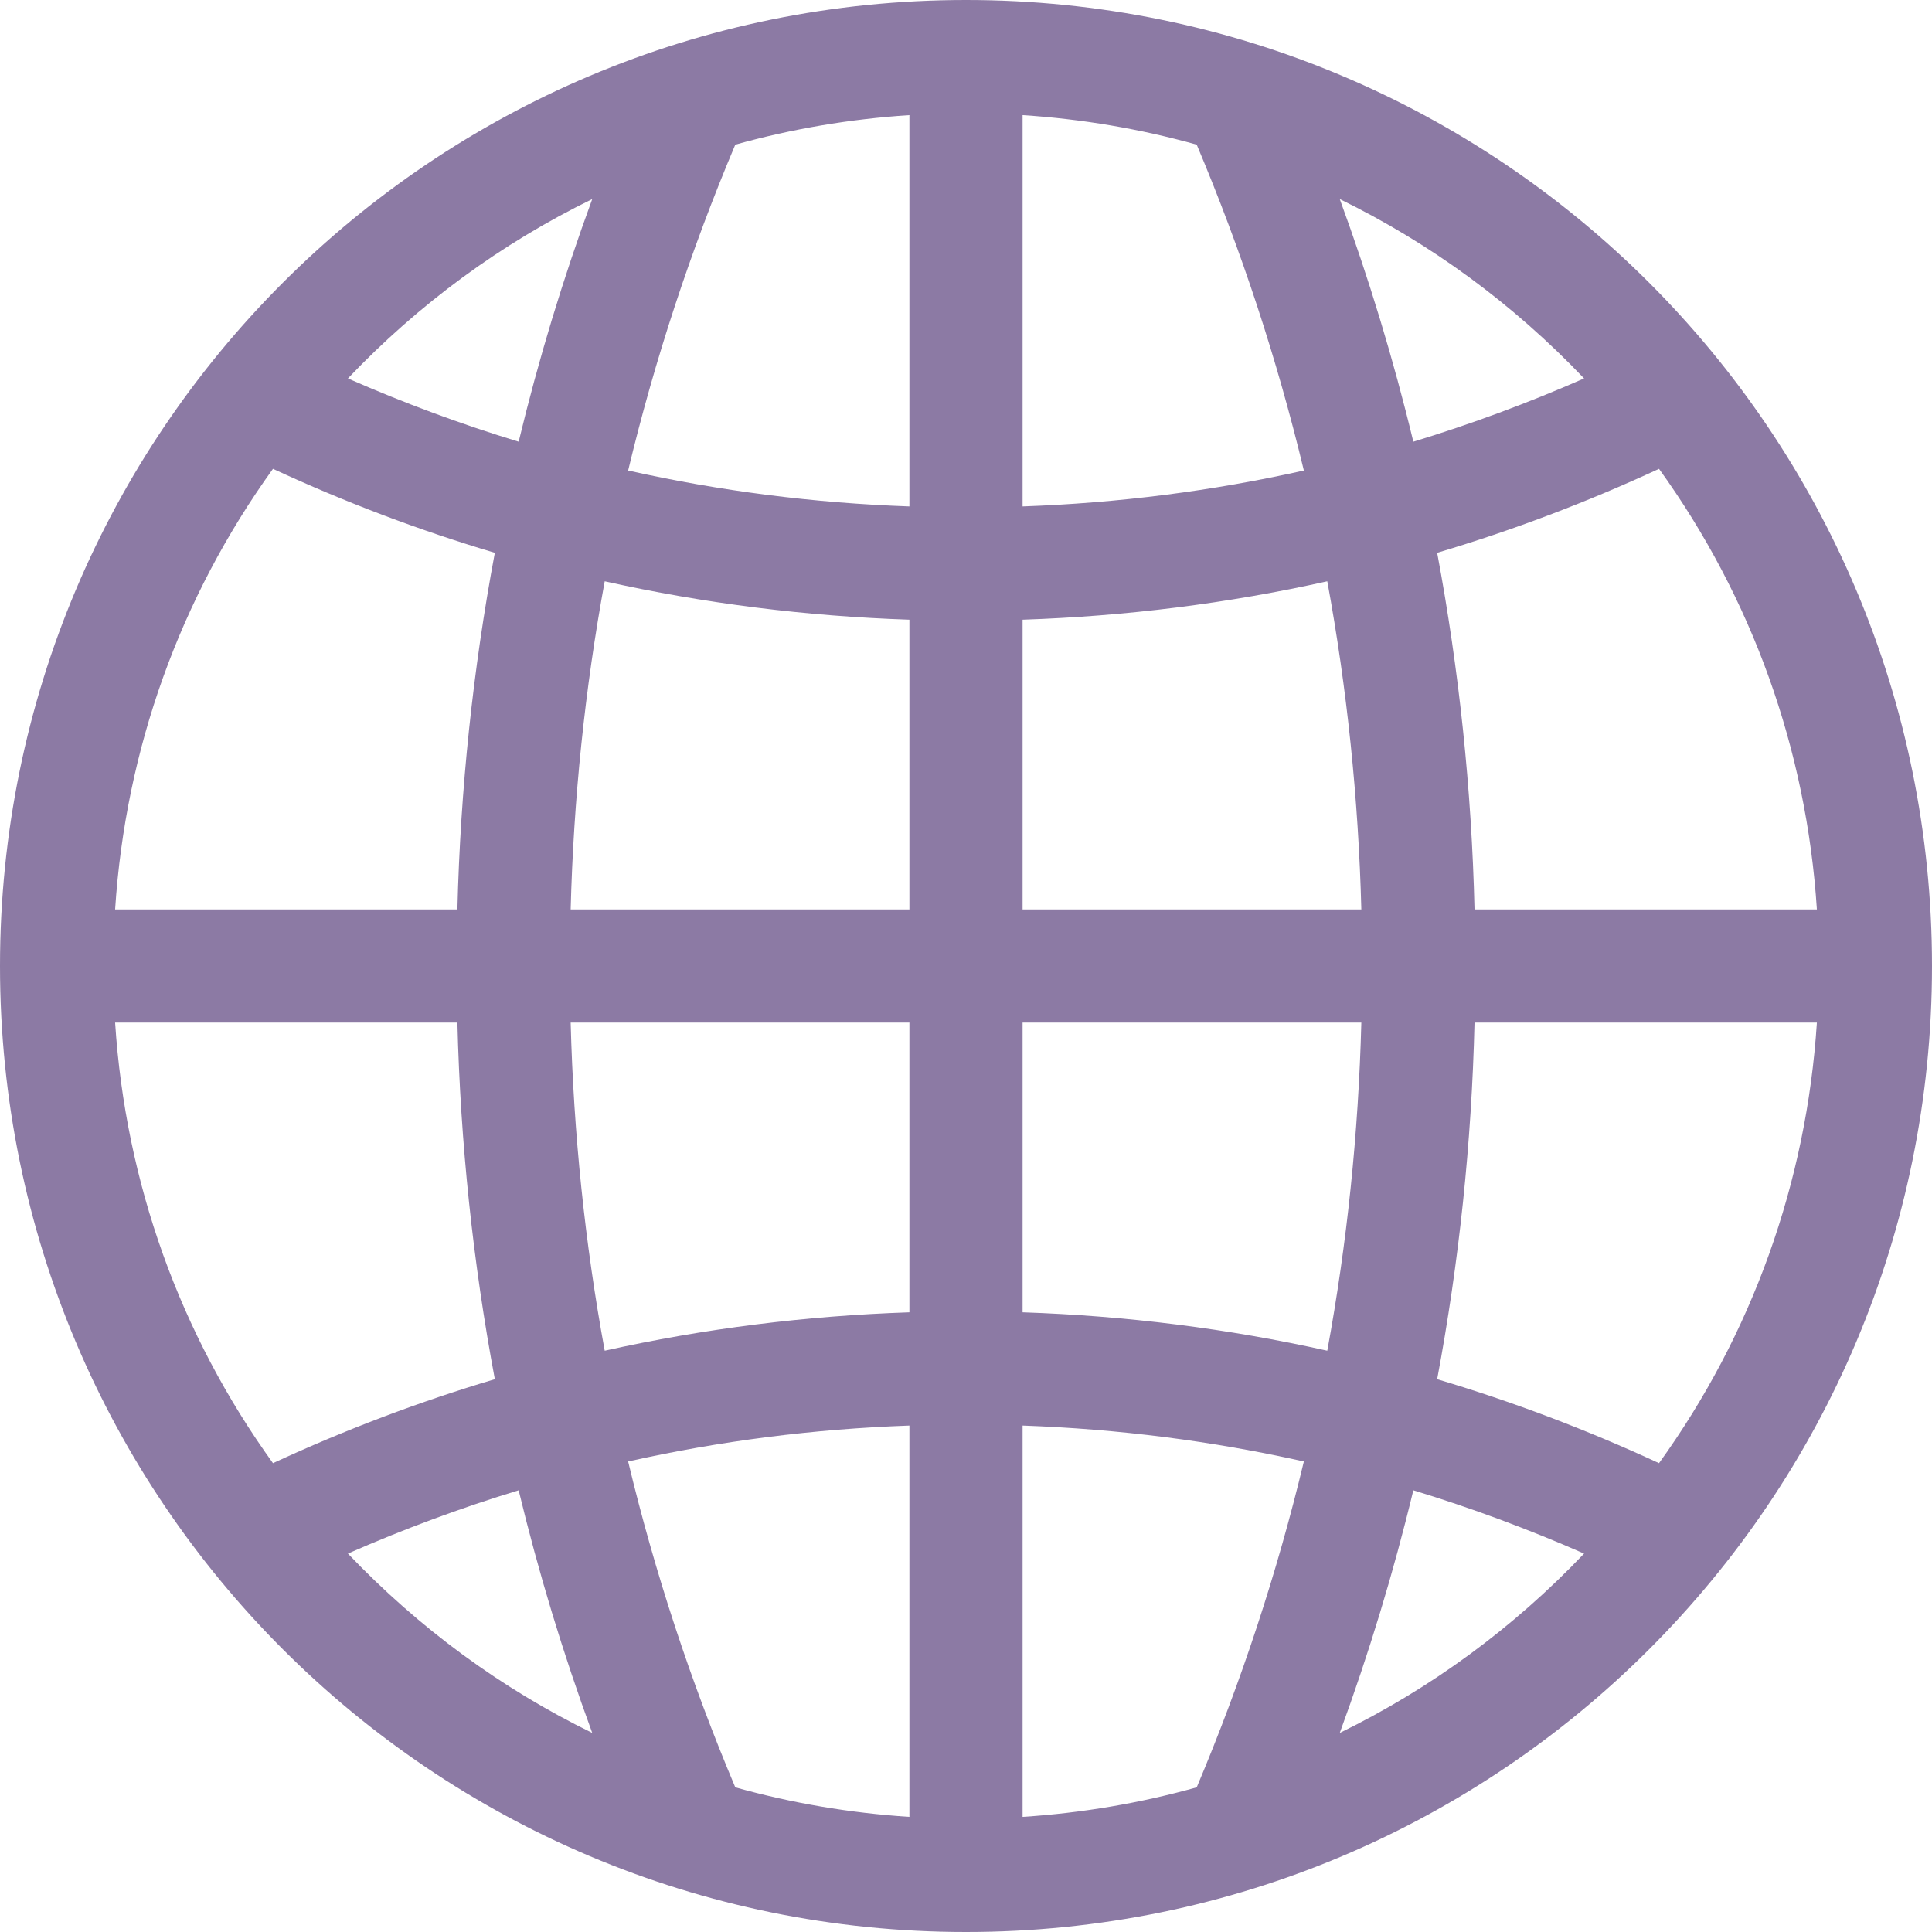 <svg width="24" height="24" viewBox="0 0 24 24" fill="none" xmlns="http://www.w3.org/2000/svg">
<path d="M12 0C5.368 0 0 5.367 0 12C0 18.632 5.367 24 12 24C18.632 24 24 18.633 24 12C24 5.368 18.633 0 12 0ZM7.357 2.473C6.994 3.462 6.689 4.467 6.443 5.487C5.724 5.268 5.016 5.006 4.322 4.701C5.201 3.777 6.226 3.025 7.357 2.473ZM3.391 5.824C4.289 6.24 5.209 6.588 6.147 6.867C5.875 8.32 5.719 9.798 5.682 11.297H1.43C1.559 9.307 2.237 7.425 3.391 5.824ZM3.391 18.176C2.237 16.576 1.559 14.693 1.43 12.703H5.682C5.719 14.202 5.875 15.68 6.147 17.133C5.209 17.412 4.29 17.76 3.391 18.176ZM4.322 19.299C5.016 18.994 5.724 18.732 6.443 18.513C6.689 19.533 6.994 20.538 7.357 21.527C6.226 20.975 5.202 20.223 4.322 19.299ZM11.297 22.57C10.558 22.522 9.835 22.399 9.134 22.203C8.578 20.885 8.134 19.534 7.803 18.155C8.943 17.9 10.109 17.751 11.297 17.709V22.57ZM11.297 16.302C10.01 16.345 8.747 16.504 7.512 16.779C7.266 15.442 7.125 14.081 7.089 12.703H11.297V16.302ZM11.297 11.297H7.089C7.125 9.919 7.266 8.558 7.512 7.221C8.747 7.496 10.01 7.655 11.297 7.698V11.297ZM11.297 6.291C10.109 6.249 8.943 6.1 7.803 5.845C8.134 4.466 8.578 3.115 9.134 1.797C9.835 1.601 10.558 1.478 11.297 1.43V6.291ZM20.609 5.824C21.763 7.425 22.441 9.307 22.57 11.297H18.317C18.281 9.798 18.125 8.32 17.853 6.867C18.791 6.588 19.71 6.24 20.609 5.824ZM19.678 4.701C18.984 5.006 18.276 5.268 17.557 5.487C17.311 4.467 17.006 3.462 16.643 2.473C17.774 3.025 18.798 3.777 19.678 4.701ZM12.703 1.43C13.442 1.478 14.165 1.601 14.866 1.797C15.422 3.115 15.866 4.466 16.197 5.845C15.057 6.1 13.891 6.249 12.703 6.291V1.43ZM12.703 7.698C13.99 7.655 15.253 7.496 16.488 7.221C16.734 8.558 16.875 9.919 16.911 11.297H12.703V7.698ZM14.866 22.203C14.165 22.399 13.442 22.522 12.703 22.57V17.709C13.891 17.751 15.057 17.9 16.197 18.155C15.866 19.534 15.422 20.885 14.866 22.203ZM12.703 16.302V12.703H16.911C16.875 14.081 16.734 15.442 16.488 16.779C15.253 16.504 13.99 16.345 12.703 16.302ZM16.643 21.527C17.006 20.538 17.311 19.533 17.557 18.513C18.276 18.732 18.984 18.994 19.678 19.299C18.799 20.223 17.774 20.975 16.643 21.527ZM20.609 18.176C19.71 17.76 18.791 17.412 17.853 17.133C18.125 15.68 18.281 14.202 18.317 12.703H22.57C22.441 14.693 21.763 16.576 20.609 18.176Z" fill="#8C7AA4"/>
</svg>
